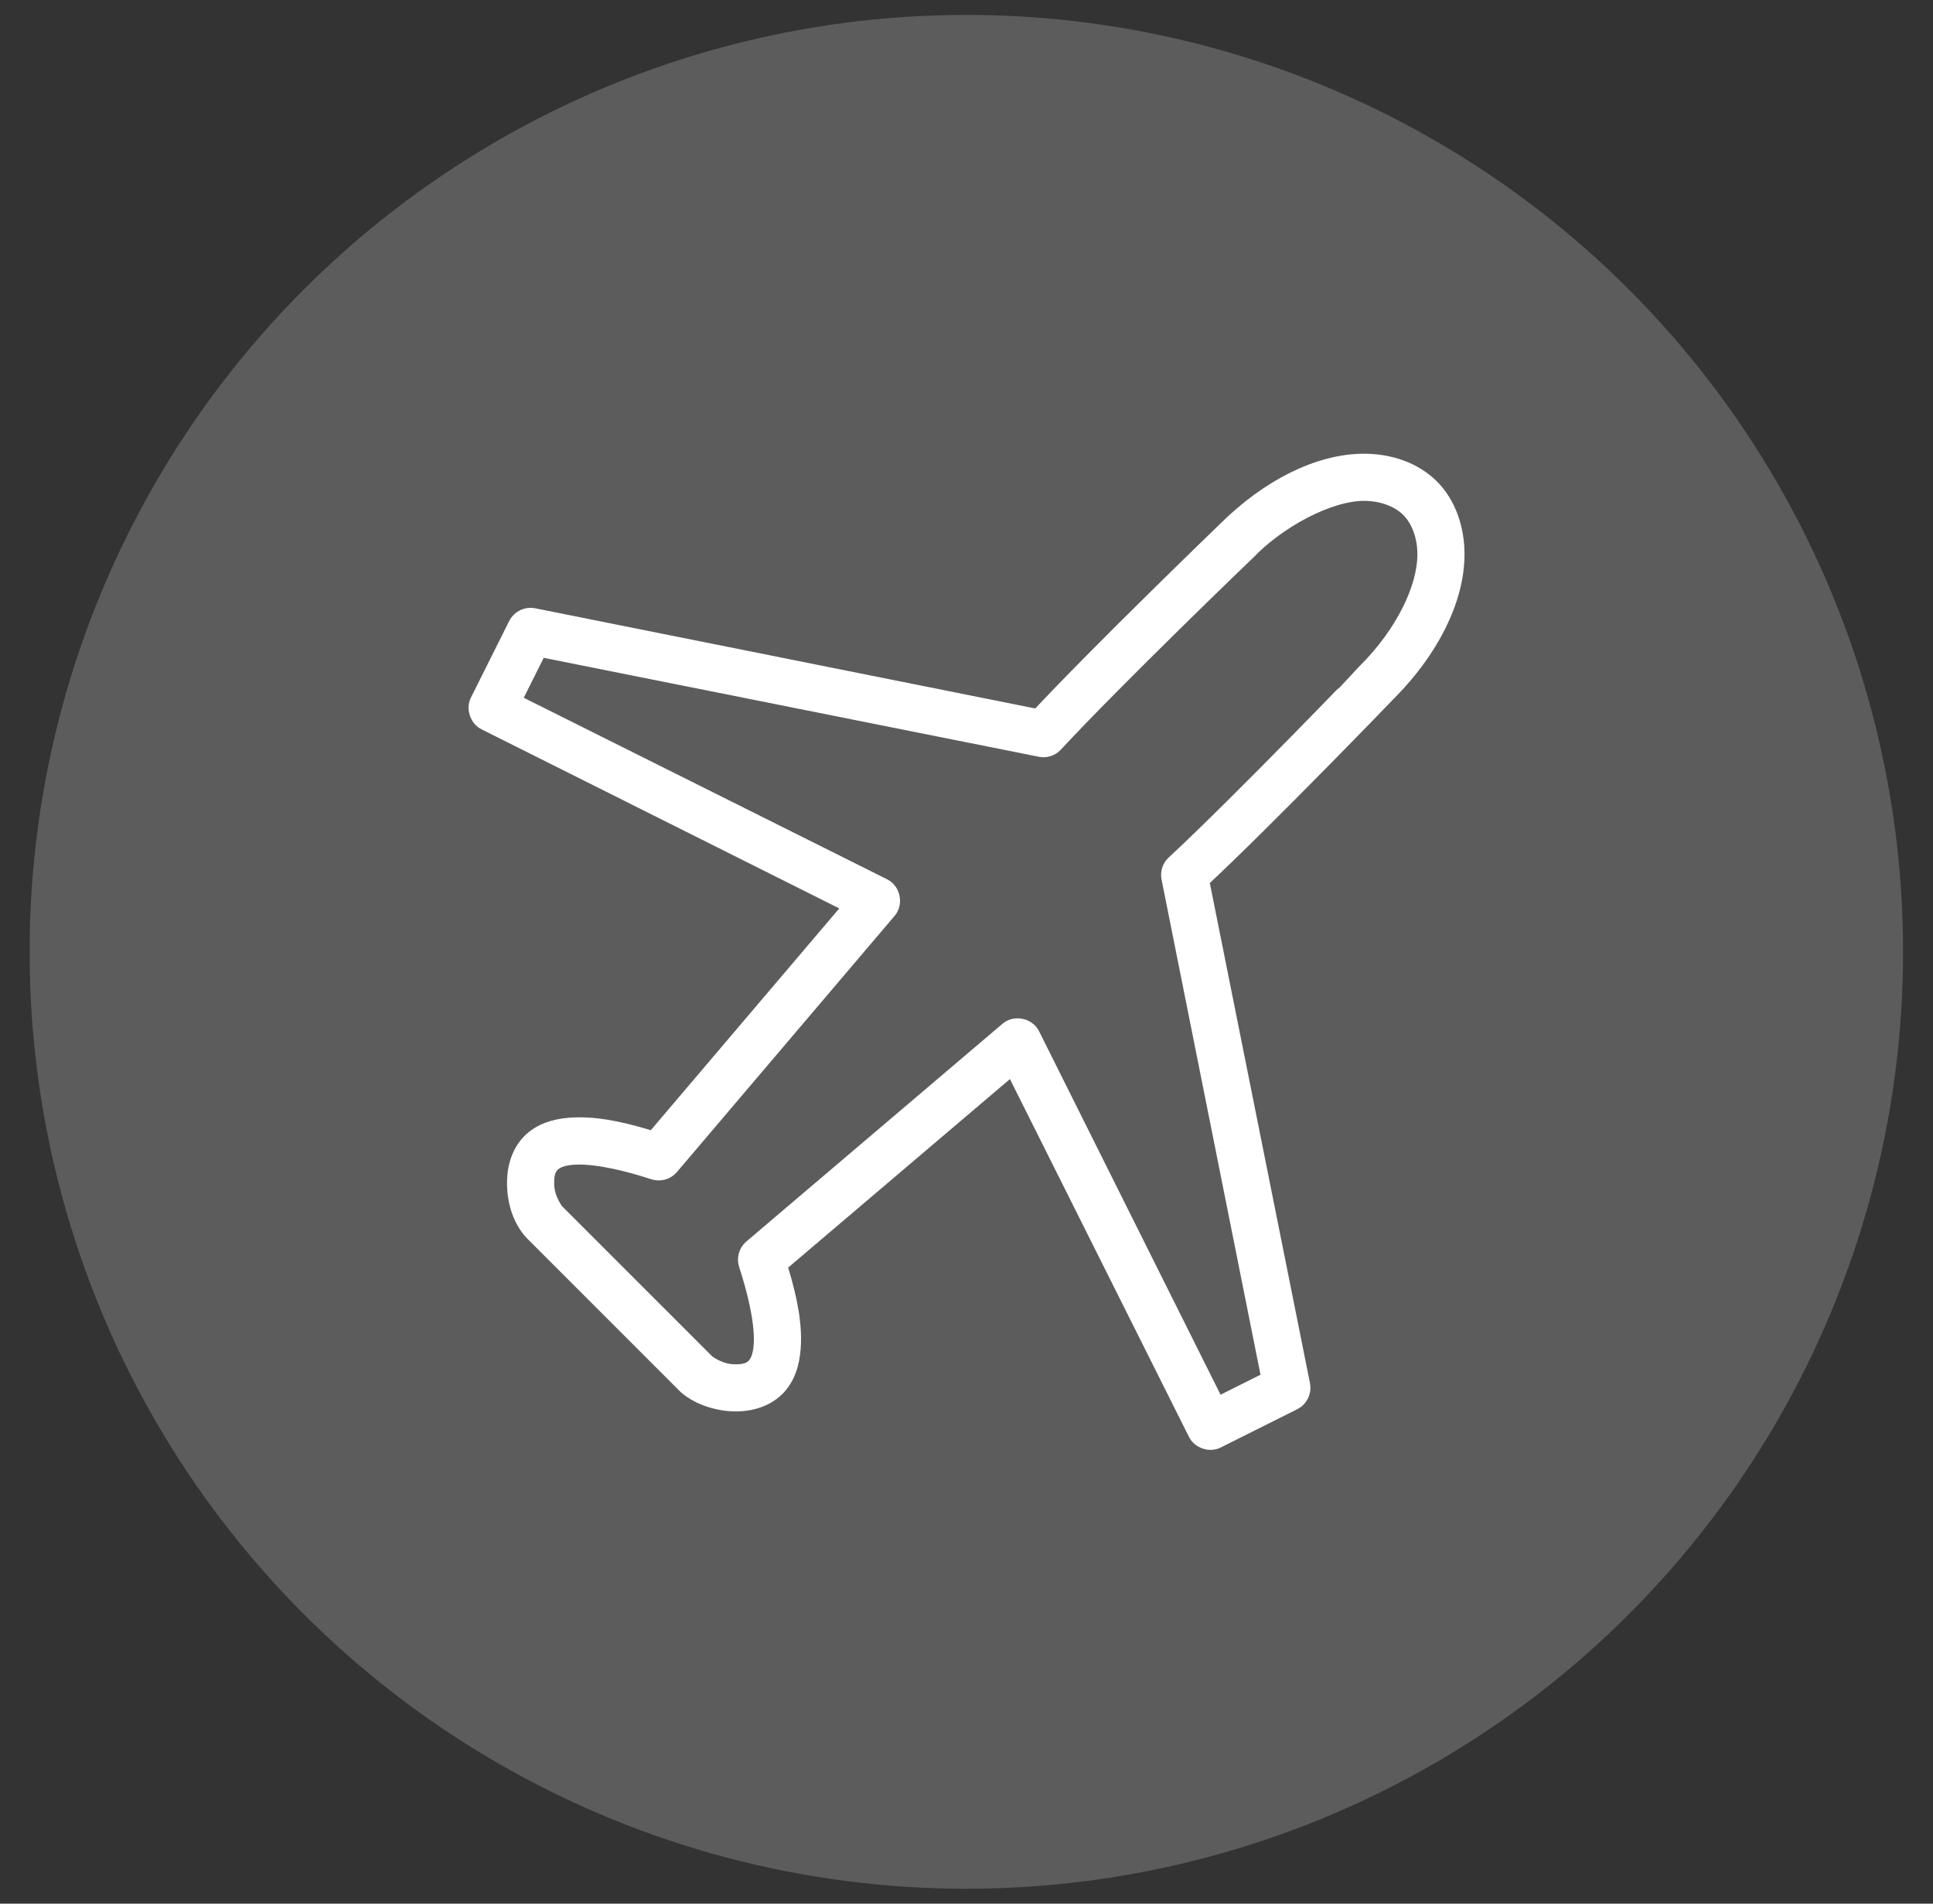 <?xml version="1.0" encoding="utf-8"?>
<!-- Generator: Adobe Illustrator 16.0.0, SVG Export Plug-In . SVG Version: 6.00 Build 0)  -->
<!DOCTYPE svg PUBLIC "-//W3C//DTD SVG 1.1//EN" "http://www.w3.org/Graphics/SVG/1.1/DTD/svg11.dtd">
<svg version="1.1" id="Calque_1" xmlns="http://www.w3.org/2000/svg" xmlns:xlink="http://www.w3.org/1999/xlink" x="0px" y="0px"
	 width="90px" height="88.614px" viewBox="0 0 90 88.614" enable-background="new 0 0 90 88.614" xml:space="preserve">
<rect x="0" y="0" width="90" height="88.614" fill="#333333" stroke="none"/>
<circle opacity="0.2" fill="#FFFFFF" cx="44.993" cy="44.308" r="43.614"/>
<g transform="translate(0,-952.362)">
	<path fill="#FFFFFF" stroke="#FFFFFF" stroke-miterlimit="10" d="M63.507,973.983c-2.091,0-4.415,1.199-6.362,3.135
		c-0.01,0.01-5.943,5.73-8.768,8.768l-23.562-4.719c-0.256-0.053-0.537,0.084-0.654,0.316l-1.791,3.582
		c-0.138,0.283-0.004,0.666,0.28,0.803l17.22,8.619l-9.402,11.062c-1.125-0.355-2.456-0.713-3.676-0.672
		c-0.676,0.023-1.342,0.156-1.865,0.578s-0.82,1.123-0.82,1.959c0,0.908,0.271,1.672,0.764,2.221l7.164,7.164
		c0.607,0.525,1.516,0.766,2.221,0.766c0.836,0,1.537-0.299,1.959-0.822s0.555-1.189,0.578-1.865
		c0.041-1.219-0.316-2.549-0.672-3.676l11.063-9.402l8.619,17.221c0.136,0.283,0.519,0.418,0.802,0.279l3.582-1.791
		c0.232-0.117,0.369-0.398,0.317-0.652l-4.72-23.564c3.036-2.824,8.76-8.758,8.768-8.768c1.936-1.947,3.135-4.271,3.135-6.361
		c0-1.135-0.36-2.256-1.139-3.041C65.762,974.345,64.642,973.983,63.507,973.983z M63.507,975.177c0.875,0,1.669,0.297,2.183,0.803
		c0.507,0.514,0.803,1.309,0.803,2.184c0,1.623-1.035,3.758-2.818,5.541c-0.006,0.012-5.824,6.066-8.936,8.955
		c-0.141,0.137-0.206,0.348-0.168,0.541l4.683,23.432l-2.649,1.324l-8.675-17.369c-0.16-0.33-0.658-0.43-0.933-0.186l-11.94,10.148
		c-0.172,0.154-0.241,0.414-0.168,0.635c0.375,1.139,0.745,2.605,0.709,3.656c-0.017,0.525-0.13,0.906-0.317,1.137
		c-0.187,0.232-0.445,0.393-1.025,0.393c-0.442,0-0.864-0.107-1.399-0.467l-7.089-7.088c-0.359-0.535-0.467-0.957-0.467-1.4
		c0-0.58,0.16-0.838,0.392-1.025c0.232-0.188,0.613-0.299,1.138-0.316c1.051-0.035,2.518,0.334,3.657,0.709
		c0.22,0.072,0.479,0.004,0.634-0.17l10.148-11.939c0.244-0.273,0.145-0.771-0.186-0.932l-17.369-8.676l1.324-2.648l23.433,4.682
		c0.192,0.039,0.403-0.027,0.541-0.168c2.888-3.111,8.942-8.93,8.954-8.936C59.449,976.444,61.842,975.177,63.507,975.177
		L63.507,975.177z"/>
</g>
</svg>
